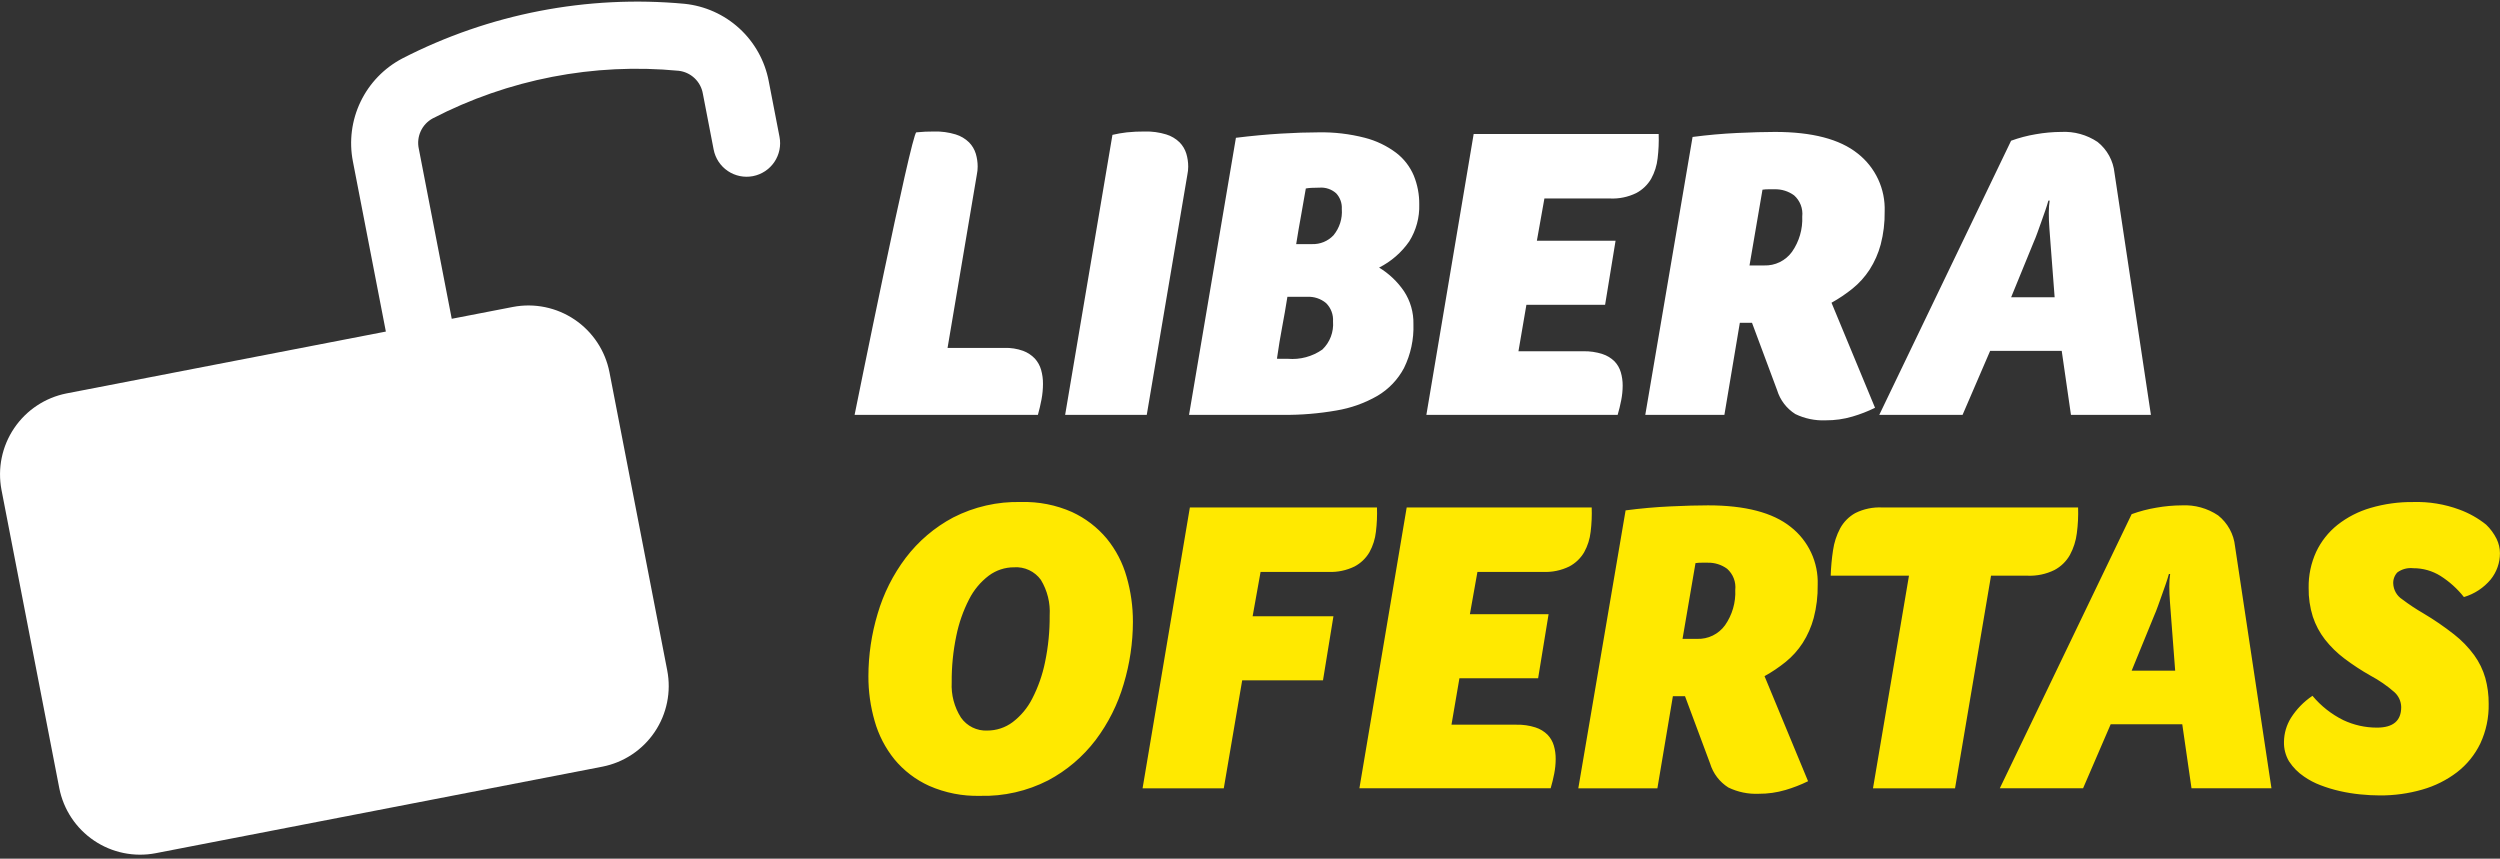 <svg width="460" height="158" viewBox="0 0 460 158" fill="none" xmlns="http://www.w3.org/2000/svg">
<rect x="0" y="0" width="460" height="158" fill="#333333" stroke="none"/>
<g clip-path="url(#clip0_999_35585)">
<path d="M168.606 24.352C169.693 24.24 170.786 24.188 171.879 24.197C173.223 24.161 174.563 24.343 175.849 24.736C176.775 25.02 177.62 25.521 178.313 26.199C178.884 26.784 179.307 27.497 179.545 28.279C179.776 29.054 179.893 29.858 179.891 30.666C179.891 30.911 179.879 31.155 179.852 31.398C179.827 31.629 179.789 31.873 179.738 32.13L174.35 64.015H184.824C185.99 63.978 187.153 64.161 188.251 64.553C189.068 64.857 189.805 65.341 190.408 65.971C190.949 66.566 191.344 67.278 191.563 68.051C191.8 68.89 191.916 69.759 191.909 70.631C191.906 71.587 191.816 72.541 191.64 73.481C191.455 74.462 191.233 75.415 190.973 76.339H157.245C157.245 76.339 167.707 24.45 168.606 24.352ZM204.689 24.814C205.564 24.608 206.451 24.454 207.345 24.352C208.433 24.24 209.526 24.188 210.619 24.197C211.963 24.161 213.303 24.343 214.589 24.736C215.515 25.02 216.36 25.521 217.053 26.199C217.624 26.784 218.047 27.497 218.285 28.279C218.516 29.054 218.633 29.858 218.631 30.666C218.631 30.911 218.619 31.155 218.592 31.398C218.567 31.629 218.529 31.873 218.478 32.13L211.003 76.339H195.985L204.689 24.814ZM227.409 25.353C230.339 24.994 233.099 24.737 235.689 24.583C238.279 24.429 240.576 24.352 242.582 24.352C245.464 24.296 248.34 24.633 251.131 25.353C253.22 25.888 255.183 26.83 256.907 28.126C258.331 29.221 259.445 30.668 260.142 32.324C260.821 33.999 261.161 35.792 261.143 37.599C261.218 40.004 260.577 42.377 259.3 44.416C257.881 46.458 255.975 48.115 253.755 49.236C255.576 50.342 257.139 51.826 258.337 53.587C259.514 55.38 260.118 57.488 260.07 59.633C260.167 62.428 259.571 65.204 258.337 67.714C257.211 69.84 255.518 71.613 253.446 72.836C251.111 74.177 248.555 75.089 245.898 75.53C242.668 76.094 239.394 76.365 236.116 76.338H218.782L227.409 25.353ZM236.958 66.019C239.21 66.214 241.459 65.612 243.312 64.318C244.001 63.657 244.535 62.851 244.874 61.959C245.214 61.066 245.351 60.109 245.276 59.157C245.319 58.534 245.227 57.909 245.007 57.324C244.787 56.739 244.443 56.209 244 55.769C243.021 54.953 241.768 54.54 240.495 54.614H236.881C236.573 56.565 236.252 58.413 235.919 60.158C235.585 61.904 235.264 63.855 234.956 66.012L236.958 66.019ZM241.425 44.916C242.156 44.94 242.884 44.809 243.561 44.531C244.238 44.254 244.848 43.836 245.352 43.306C246.475 41.949 247.027 40.21 246.892 38.454C246.923 37.928 246.847 37.4 246.668 36.904C246.49 36.407 246.212 35.952 245.853 35.566C245.441 35.198 244.96 34.916 244.437 34.738C243.914 34.559 243.361 34.488 242.81 34.527C242.243 34.527 241.743 34.54 241.309 34.565C240.96 34.581 240.613 34.619 240.27 34.68C239.962 36.529 239.666 38.21 239.384 39.724C239.101 41.239 238.806 42.972 238.497 44.923L241.425 44.916ZM271.154 24.661H305.195C305.249 26.153 305.184 27.647 305.002 29.128C304.859 30.453 304.453 31.736 303.809 32.902C303.159 34.013 302.213 34.92 301.075 35.521C299.578 36.253 297.92 36.598 296.255 36.522H284.17L282.784 44.298H297.263L295.338 56.082H280.858L279.395 64.631H291.333C292.521 64.604 293.705 64.775 294.837 65.139C295.678 65.406 296.443 65.868 297.07 66.487C297.61 67.053 298.006 67.739 298.226 68.489C298.461 69.289 298.577 70.119 298.572 70.953C298.568 71.858 298.478 72.76 298.302 73.647C298.123 74.571 297.904 75.469 297.647 76.341H262.45L271.154 24.661ZM311.433 25.2C314.154 24.841 316.888 24.597 319.635 24.468C322.382 24.34 324.705 24.275 326.605 24.275C333.433 24.275 338.504 25.599 341.816 28.245C343.427 29.505 344.716 31.128 345.579 32.982C346.441 34.836 346.852 36.868 346.778 38.912C346.81 40.964 346.564 43.011 346.046 44.997C345.607 46.633 344.918 48.191 344.005 49.617C343.153 50.929 342.1 52.099 340.886 53.084C339.667 54.067 338.366 54.944 336.997 55.703L345.007 75.033C343.671 75.689 342.282 76.229 340.854 76.647C339.254 77.118 337.593 77.351 335.925 77.34C333.995 77.424 332.075 77.027 330.338 76.185C328.73 75.169 327.541 73.609 326.987 71.79L322.367 59.39H320.13L317.287 76.339H302.731L311.433 25.2ZM324.603 48.843C325.596 48.877 326.583 48.666 327.476 48.23C328.369 47.793 329.141 47.144 329.725 46.34C331.055 44.438 331.718 42.15 331.613 39.832C331.692 39.111 331.596 38.382 331.335 37.706C331.074 37.029 330.654 36.425 330.112 35.943C329.074 35.187 327.815 34.794 326.531 34.826H325.452C325.065 34.821 324.679 34.846 324.297 34.903L321.909 48.843H324.603ZM370.043 25.892C371.518 25.355 373.039 24.955 374.587 24.698C376.138 24.423 377.71 24.281 379.285 24.273C381.647 24.152 383.984 24.799 385.949 26.116C386.822 26.809 387.548 27.671 388.084 28.65C388.62 29.629 388.954 30.705 389.068 31.815L395.768 76.339H381.057L379.356 64.555H366.187L361.11 76.339H345.784L370.043 25.892ZM378.053 54.696L377.283 44.607C377.232 43.888 377.168 43.028 377.09 42.027C377.013 41.026 376.977 40.064 376.981 39.14C376.981 38.729 376.994 38.331 377.02 37.947C377.045 37.562 377.083 37.216 377.134 36.907H376.903C376.749 37.474 376.557 38.089 376.326 38.751C376.096 39.412 375.852 40.105 375.595 40.83C375.338 41.55 375.094 42.23 374.863 42.872C374.633 43.514 374.414 44.066 374.208 44.528L370.049 54.694L378.053 54.696Z" fill="white"/>
<path d="M125.94 0.698C108.032 -0.957 90.023 2.531 74.029 10.754C70.675 12.514 67.978 15.309 66.34 18.724C64.701 22.139 64.208 25.991 64.934 29.708L70.998 61.008L27.209 69.489L15.085 71.838L12.249 72.386C8.315 73.163 4.847 75.464 2.603 78.789C0.359 82.113 -0.479 86.19 0.272 90.13L10.905 145.003C11.673 148.943 13.973 152.418 17.299 154.664C20.625 156.911 24.707 157.747 28.648 156.988L110.828 141.068C114.763 140.298 118.23 137.998 120.469 134.672C122.708 131.347 123.535 127.268 122.767 123.333L112.134 68.458C111.359 64.522 109.058 61.052 105.734 58.807C102.409 56.561 98.331 55.723 94.391 56.474L83.12 58.657L77.059 27.365C76.825 26.285 76.947 25.158 77.407 24.153C77.867 23.148 78.64 22.32 79.611 21.791C93.541 14.574 109.258 11.529 124.875 13.023C125.973 13.15 127.001 13.629 127.803 14.389C128.606 15.15 129.14 16.149 129.327 17.239L131.312 27.522C131.623 29.129 132.559 30.546 133.915 31.463C135.271 32.379 136.935 32.72 138.542 32.41C140.149 32.099 141.566 31.163 142.483 29.807C143.4 28.451 143.74 26.787 143.431 25.18L141.439 14.897C140.727 11.177 138.835 7.787 136.043 5.229C133.25 2.67 129.707 1.082 125.94 0.698Z" fill="white"/>
<path d="M180.35 146.435C177.12 146.521 173.911 145.892 170.953 144.592C168.478 143.47 166.291 141.797 164.561 139.701C162.896 137.631 161.665 135.248 160.941 132.693C160.164 130.002 159.775 127.214 159.786 124.413C159.792 120.524 160.364 116.657 161.484 112.933C162.569 109.222 164.318 105.738 166.645 102.651C168.984 99.571 171.964 97.035 175.378 95.219C179.246 93.237 183.549 92.257 187.894 92.37C191.111 92.281 194.308 92.91 197.251 94.213C199.719 95.349 201.902 97.019 203.644 99.104C205.335 101.176 206.581 103.575 207.302 106.151C208.073 108.83 208.462 111.605 208.457 114.393C208.449 118.28 207.876 122.146 206.756 125.868C205.674 129.579 203.93 133.064 201.606 136.154C199.265 139.235 196.282 141.771 192.865 143.586C188.997 145.568 184.694 146.548 180.35 146.435ZM181.66 134.42C183.339 134.425 184.975 133.885 186.32 132.88C187.842 131.724 189.079 130.236 189.94 128.529C191.027 126.414 191.817 124.16 192.289 121.829C192.878 119.005 193.164 116.126 193.14 113.242C193.279 110.945 192.714 108.662 191.522 106.694C190.964 105.922 190.219 105.305 189.356 104.901C188.494 104.497 187.543 104.319 186.593 104.384C184.913 104.378 183.278 104.918 181.932 105.923C180.411 107.08 179.173 108.568 178.313 110.274C177.226 112.389 176.436 114.644 175.964 116.975C175.374 119.798 175.089 122.677 175.113 125.562C174.994 127.843 175.589 130.104 176.814 132.031C177.354 132.806 178.082 133.432 178.929 133.85C179.777 134.268 180.716 134.465 181.66 134.421V134.42ZM218.936 93.371H253.363C253.416 94.862 253.352 96.356 253.17 97.838C253.026 99.163 252.621 100.446 251.976 101.612C251.327 102.722 250.38 103.629 249.243 104.23C247.745 104.963 246.088 105.307 244.422 105.231H231.946L230.483 113.395H245.352L243.43 125.179H228.563L225.175 145.05H210.233L218.936 93.371ZM258.831 93.371H292.872C292.926 94.862 292.861 96.356 292.68 97.838C292.536 99.163 292.13 100.446 291.486 101.612C290.836 102.722 289.89 103.629 288.752 104.23C287.255 104.963 285.597 105.307 283.932 105.231H271.847L270.461 113.01H284.94L283.015 124.795H268.535L267.072 133.344H279.015C280.203 133.314 281.388 133.483 282.52 133.844C283.36 134.111 284.125 134.573 284.753 135.193C285.292 135.758 285.689 136.444 285.908 137.194C286.141 137.995 286.254 138.825 286.246 139.658C286.243 140.563 286.152 141.465 285.976 142.352C285.797 143.277 285.579 144.174 285.321 145.046H250.129L258.831 93.371ZM299.11 93.909C301.832 93.55 304.565 93.306 307.312 93.178C310.059 93.049 312.382 92.985 314.282 92.985C321.111 92.985 326.181 94.308 329.493 96.954C331.104 98.214 332.393 99.837 333.256 101.692C334.119 103.546 334.529 105.578 334.455 107.622C334.487 109.674 334.241 111.721 333.723 113.707C333.284 115.342 332.595 116.901 331.682 118.327C330.83 119.639 329.778 120.809 328.563 121.793C327.344 122.777 326.043 123.653 324.674 124.412L332.684 143.743C331.347 144.4 329.956 144.941 328.526 145.361C326.925 145.831 325.265 146.065 323.596 146.054C321.668 146.137 319.75 145.74 318.013 144.898C316.406 143.883 315.217 142.323 314.663 140.503L310.043 128.104H307.81L304.96 145.049H290.408L299.11 93.909ZM312.28 117.553C313.273 117.587 314.26 117.376 315.153 116.939C316.046 116.503 316.818 115.854 317.402 115.049C318.731 113.147 319.395 110.86 319.289 108.542C319.367 107.821 319.272 107.092 319.011 106.415C318.749 105.739 318.33 105.134 317.788 104.653C316.75 103.896 315.491 103.504 314.207 103.536H313.128C312.741 103.53 312.355 103.556 311.972 103.612L309.585 117.553H312.28ZM351.251 105.927H336.849C336.898 104.367 337.04 102.811 337.275 101.267C337.473 99.854 337.916 98.485 338.585 97.224C339.225 96.044 340.187 95.069 341.358 94.412C342.895 93.646 344.604 93.288 346.32 93.373H382.369C382.423 94.956 382.346 96.54 382.138 98.11C381.967 99.513 381.534 100.872 380.862 102.115C380.197 103.293 379.208 104.256 378.012 104.888C376.471 105.644 374.765 106.001 373.05 105.927H366.348L359.725 145.057H344.629L351.251 105.927ZM392.224 94.605C393.698 94.069 395.219 93.669 396.768 93.412C398.319 93.137 399.891 92.995 401.466 92.986C403.828 92.866 406.165 93.512 408.129 94.829C409.003 95.523 409.729 96.385 410.265 97.364C410.8 98.343 411.135 99.419 411.248 100.529L417.949 145.046H403.238L401.537 133.262H388.367L383.285 145.046H367.965L392.224 94.605ZM400.232 123.408L399.463 113.32C399.412 112.6 399.347 111.74 399.27 110.739C399.192 109.738 399.154 108.776 399.155 107.851C399.155 107.44 399.168 107.042 399.193 106.658C399.219 106.273 399.257 105.926 399.308 105.618H399.077C398.923 106.185 398.731 106.8 398.5 107.461C398.269 108.123 398.026 108.816 397.768 109.541C397.511 110.261 397.267 110.941 397.037 111.583C396.806 112.225 396.588 112.777 396.382 113.239L392.225 123.408H400.232ZM425.494 128.029C427.05 129.895 428.978 131.416 431.155 132.496C433.093 133.412 435.211 133.885 437.355 133.883C440.333 133.883 441.822 132.625 441.822 130.108C441.814 129.583 441.696 129.065 441.477 128.587C441.257 128.11 440.94 127.683 440.546 127.335C439.214 126.172 437.755 125.164 436.195 124.331C434.52 123.387 432.91 122.332 431.375 121.174C430.034 120.166 428.83 118.988 427.793 117.669C426.816 116.407 426.061 114.987 425.56 113.471C425.021 111.753 424.761 109.959 424.791 108.158C424.752 105.874 425.226 103.61 426.177 101.534C427.09 99.601 428.434 97.903 430.106 96.572C431.915 95.152 433.981 94.093 436.191 93.453C438.742 92.707 441.389 92.344 444.046 92.374C446.933 92.288 449.81 92.758 452.519 93.76C454.302 94.41 455.967 95.347 457.448 96.534C458.236 97.289 458.887 98.175 459.374 99.152C459.771 99.968 459.982 100.863 459.99 101.771C459.999 103.536 459.398 105.249 458.289 106.622C457.003 108.165 455.287 109.291 453.36 109.857C452.151 108.328 450.693 107.013 449.047 105.969C447.546 105.032 445.81 104.541 444.041 104.551C443.003 104.432 441.959 104.707 441.115 105.321C440.855 105.596 440.654 105.921 440.524 106.277C440.393 106.632 440.336 107.01 440.355 107.388C440.38 107.966 440.544 108.53 440.832 109.033C441.12 109.535 441.524 109.961 442.011 110.276C443.253 111.215 444.551 112.077 445.899 112.856C447.855 114.017 449.733 115.303 451.522 116.707C452.94 117.811 454.197 119.107 455.258 120.557C456.177 121.827 456.868 123.248 457.299 124.755C457.721 126.298 457.929 127.892 457.916 129.492C457.969 132.017 457.442 134.52 456.375 136.809C455.379 138.875 453.916 140.682 452.101 142.084C450.189 143.541 448.02 144.625 445.708 145.28C443.168 146.013 440.535 146.376 437.891 146.359C436.756 146.359 435.55 146.294 434.271 146.166C433.001 146.04 431.741 145.834 430.497 145.549C429.291 145.275 428.107 144.914 426.953 144.47C425.89 144.069 424.881 143.539 423.949 142.891C422.844 142.15 421.901 141.194 421.175 140.079C420.537 138.996 420.217 137.755 420.251 136.498C420.269 134.945 420.71 133.425 421.527 132.103C422.552 130.484 423.904 129.096 425.497 128.029H425.494Z" fill="#FFE900"/>
</g>
<defs>
<clipPath id="clip0_999_35585">
<rect width="460" height="156.956" fill="white" transform="translate(0 0.31)"/>
</clipPath>
</defs>
</svg>
